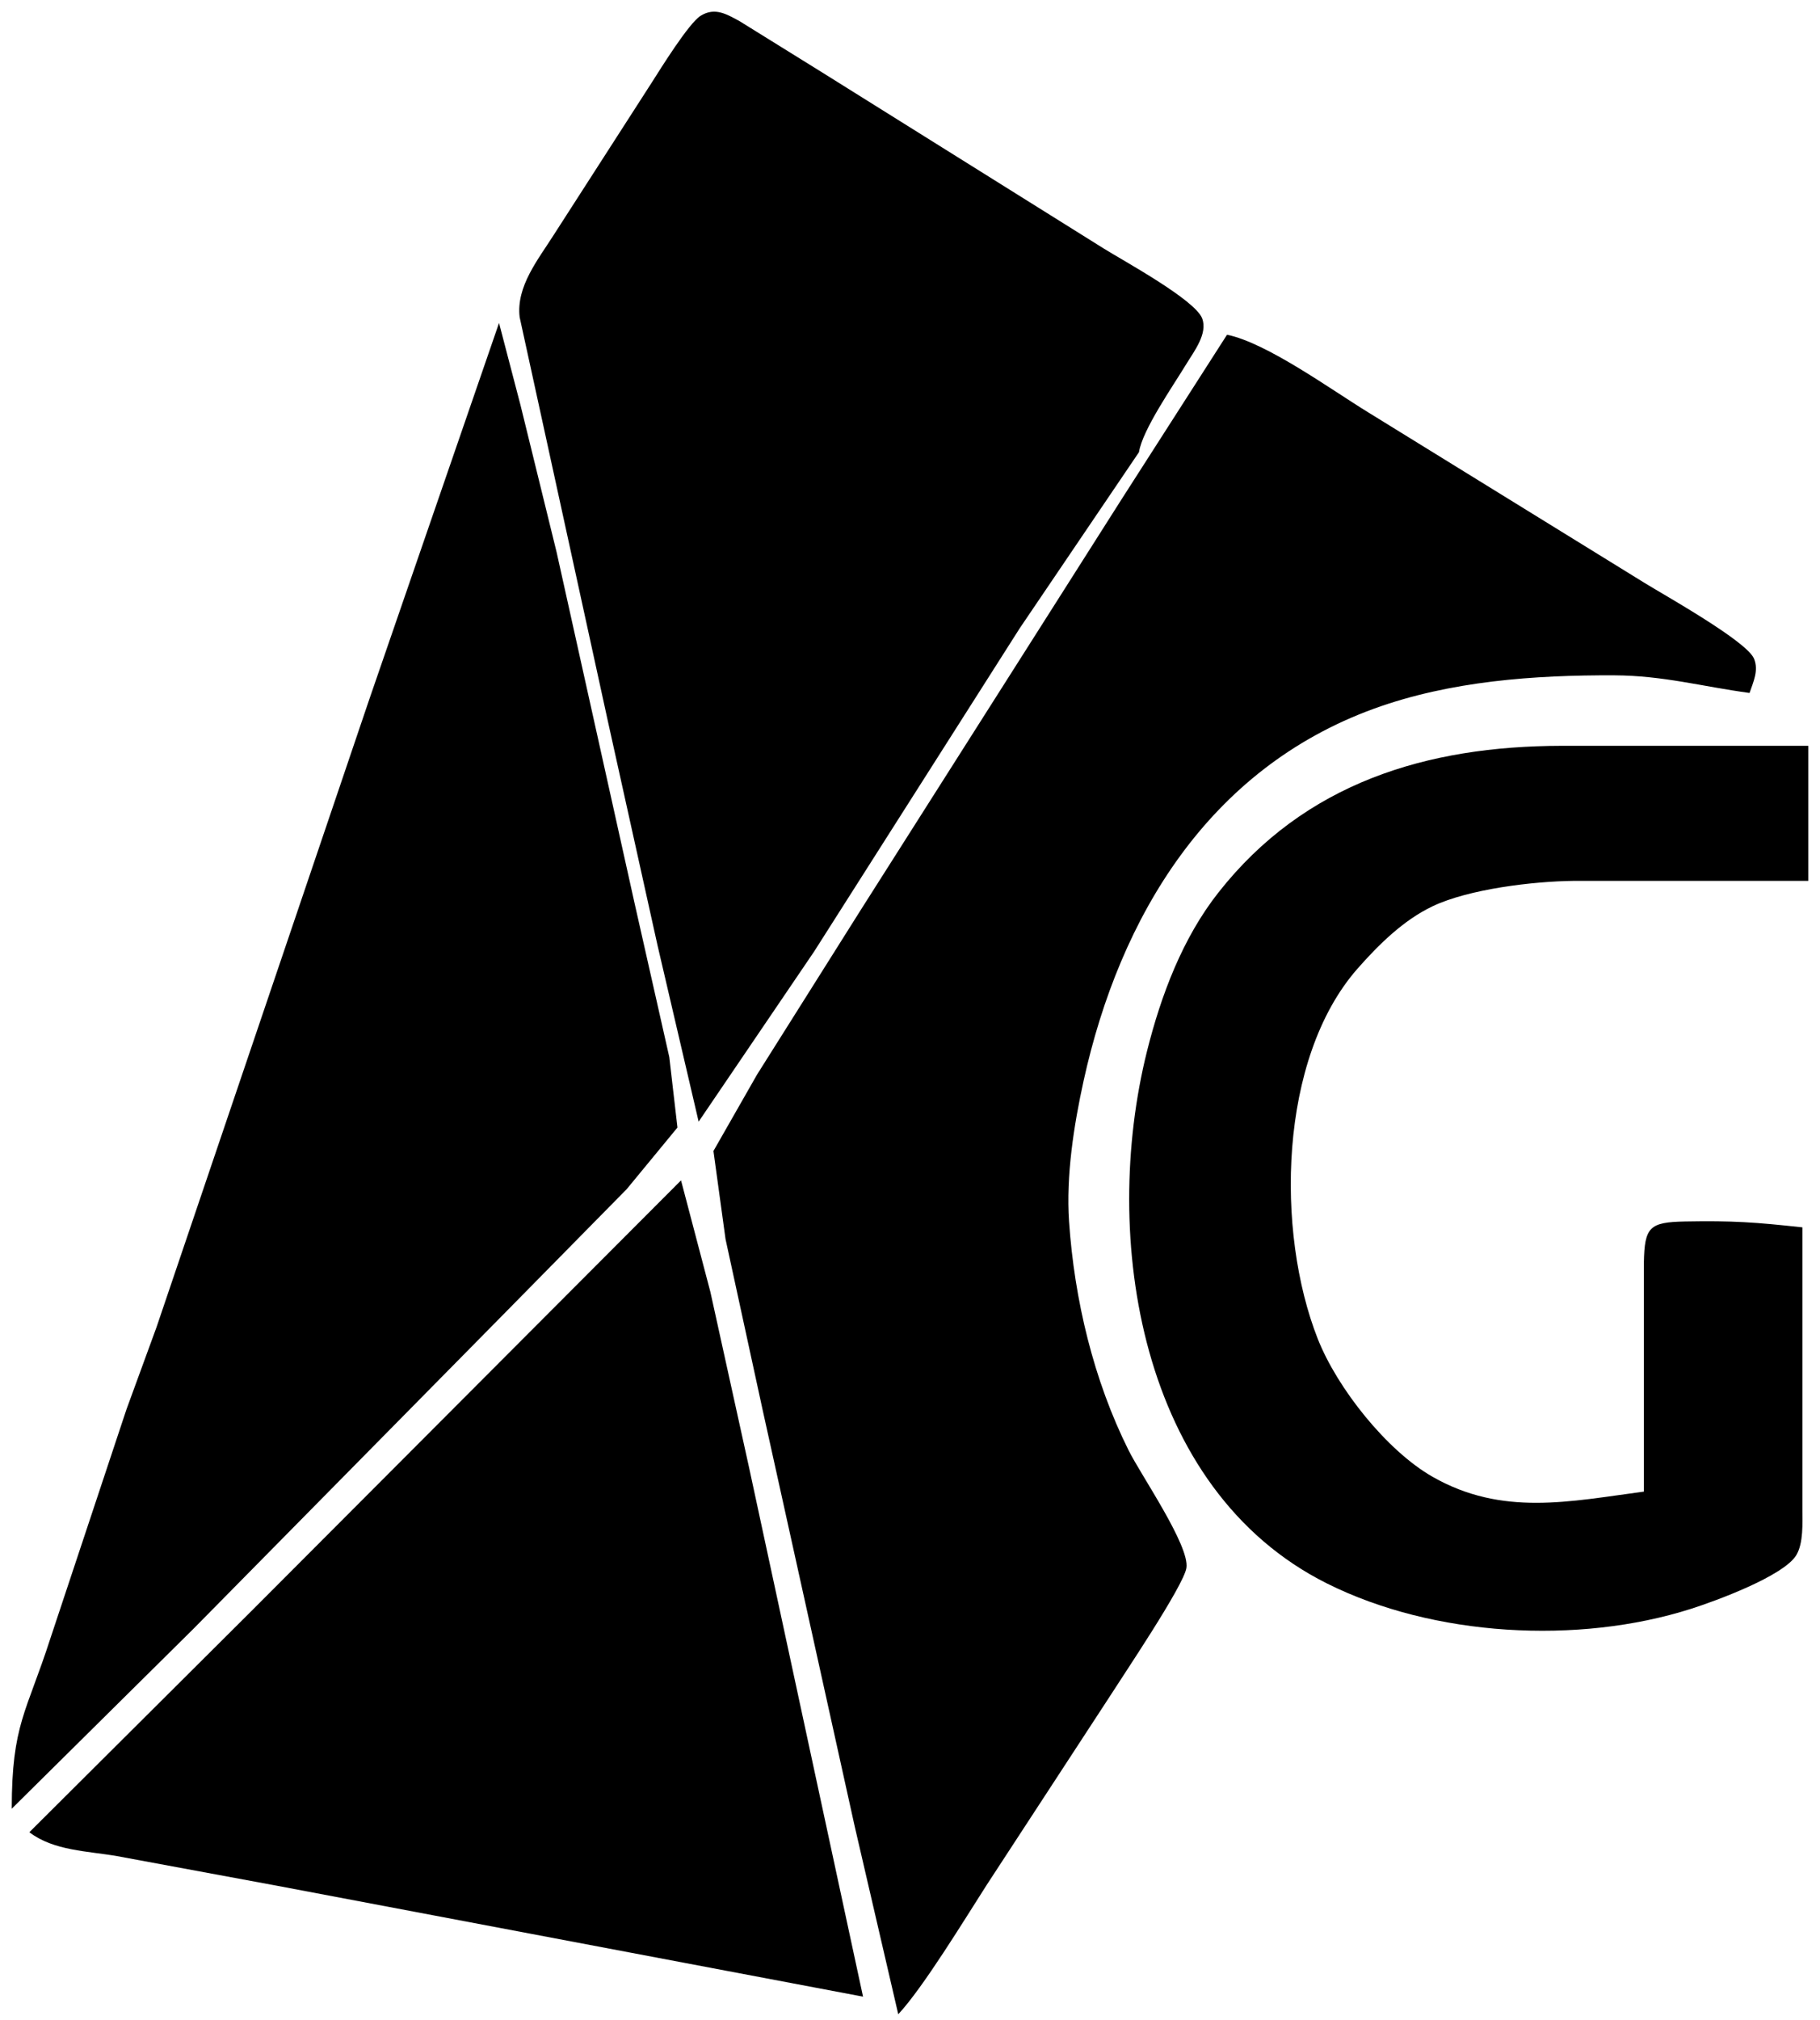 <svg xmlns="http://www.w3.org/2000/svg" viewBox="-2 -1 310 344" fill="currentColor"><path d="M 117.00,190.00 C 117.00,190.00 110.00,160.00 110.00,160.00 110.00,160.00 101.58,122.00 101.58,122.00 101.58,122.00 86.51,53.00 86.51,53.00 85.90,47.77 89.66,43.20 92.32,39.00 92.32,39.00 109.05,13.00 109.05,13.00 110.56,10.63 115.31,2.97 117.32,1.70 119.76,0.17 121.77,1.41 124.00,2.62 124.00,2.62 138.00,11.31 138.00,11.31 138.00,11.31 186.00,41.32 186.00,41.32 189.37,43.42 201.54,50.04 202.76,53.21 203.76,55.82 201.35,58.87 200.06,61.00 197.82,64.70 192.59,72.18 192.00,76.00 192.00,76.00 171.68,106.00 171.68,106.00 171.68,106.00 136.69,161.00 136.69,161.00 136.69,161.00 117.00,190.00 117.00,190.00 Z M 83.00,54.00 C 83.00,54.00 86.66,68.00 86.66,68.00 86.66,68.00 92.80,93.00 92.80,93.00 92.80,93.00 106.13,153.00 106.13,153.00 106.13,153.00 112.00,179.00 112.00,179.00 112.00,179.00 113.39,191.00 113.39,191.00 113.39,191.00 104.75,201.49 104.75,201.49 104.75,201.49 83.12,223.46 83.12,223.46 83.12,223.46 31.00,276.31 31.00,276.31 31.00,276.31 0.00,307.00 0.00,307.00 0.01,292.61 2.50,290.66 6.58,278.00 6.58,278.00 19.54,239.00 19.54,239.00 19.54,239.00 24.66,225.00 24.66,225.00 24.66,225.00 60.93,118.00 60.93,118.00 60.93,118.00 83.00,54.00 83.00,54.00 Z M 207.00,56.00 C 213.77,57.38 224.69,65.32 231.00,69.19 231.00,69.19 278.00,98.19 278.00,98.19 281.51,100.37 295.55,108.18 296.77,111.18 297.58,113.18 296.64,115.12 296.00,117.00 287.99,115.92 281.31,114.04 273.00,114.00 259.30,113.94 244.97,114.97 232.00,119.69 203.89,129.93 188.75,155.01 182.58,183.00 180.91,190.58 179.56,199.23 180.09,207.00 181.00,220.32 184.27,234.04 190.25,246.00 192.36,250.23 200.67,262.23 200.08,266.00 199.61,269.03 189.32,284.27 186.95,288.00 186.95,288.00 166.05,320.00 166.05,320.00 162.34,325.78 155.26,337.43 151.00,342.00 151.00,342.00 143.58,310.00 143.58,310.00 143.58,310.00 127.88,239.00 127.88,239.00 127.88,239.00 121.58,210.00 121.58,210.00 121.58,210.00 119.52,195.00 119.52,195.00 119.52,195.00 126.94,182.00 126.94,182.00 126.94,182.00 144.58,154.00 144.58,154.00 144.58,154.00 189.05,84.00 189.05,84.00 189.05,84.00 207.00,56.00 207.00,56.00 Z M 305.00,208.00 C 305.00,208.00 305.00,256.00 305.00,256.00 305.00,258.37 305.20,261.71 303.98,263.79 301.87,267.36 290.16,271.65 286.00,272.97 266.78,279.08 242.14,277.71 224.00,268.63 192.07,252.66 185.47,209.62 193.37,178.00 195.75,168.50 199.41,158.76 205.52,151.00 220.25,132.27 241.06,126.04 264.00,126.00 264.00,126.00 306.00,126.00 306.00,126.00 306.00,126.00 306.00,149.00 306.00,149.00 306.00,149.00 266.00,149.00 266.00,149.00 259.13,149.08 248.16,150.39 242.00,153.33 237.03,155.70 232.79,159.89 229.18,164.00 215.78,179.31 215.27,208.78 222.46,227.00 225.77,235.39 234.19,246.01 242.00,250.47 253.89,257.26 265.36,254.67 278.00,253.00 278.00,253.00 278.00,214.00 278.00,214.00 278.12,207.94 278.94,207.12 285.00,207.00 293.21,206.85 296.97,207.13 305.00,208.00 Z M 114.00,200.00 C 114.00,200.00 119.00,219.00 119.00,219.00 119.00,219.00 125.61,249.00 125.61,249.00 125.61,249.00 145.00,339.00 145.00,339.00 145.00,339.00 45.00,320.08 45.00,320.08 45.00,320.08 18.00,315.08 18.00,315.08 12.98,314.20 7.14,314.18 3.00,311.00 3.00,311.00 41.07,273.09 41.07,273.09 41.07,273.09 114.00,200.00 114.00,200.00 Z"></path></svg>
